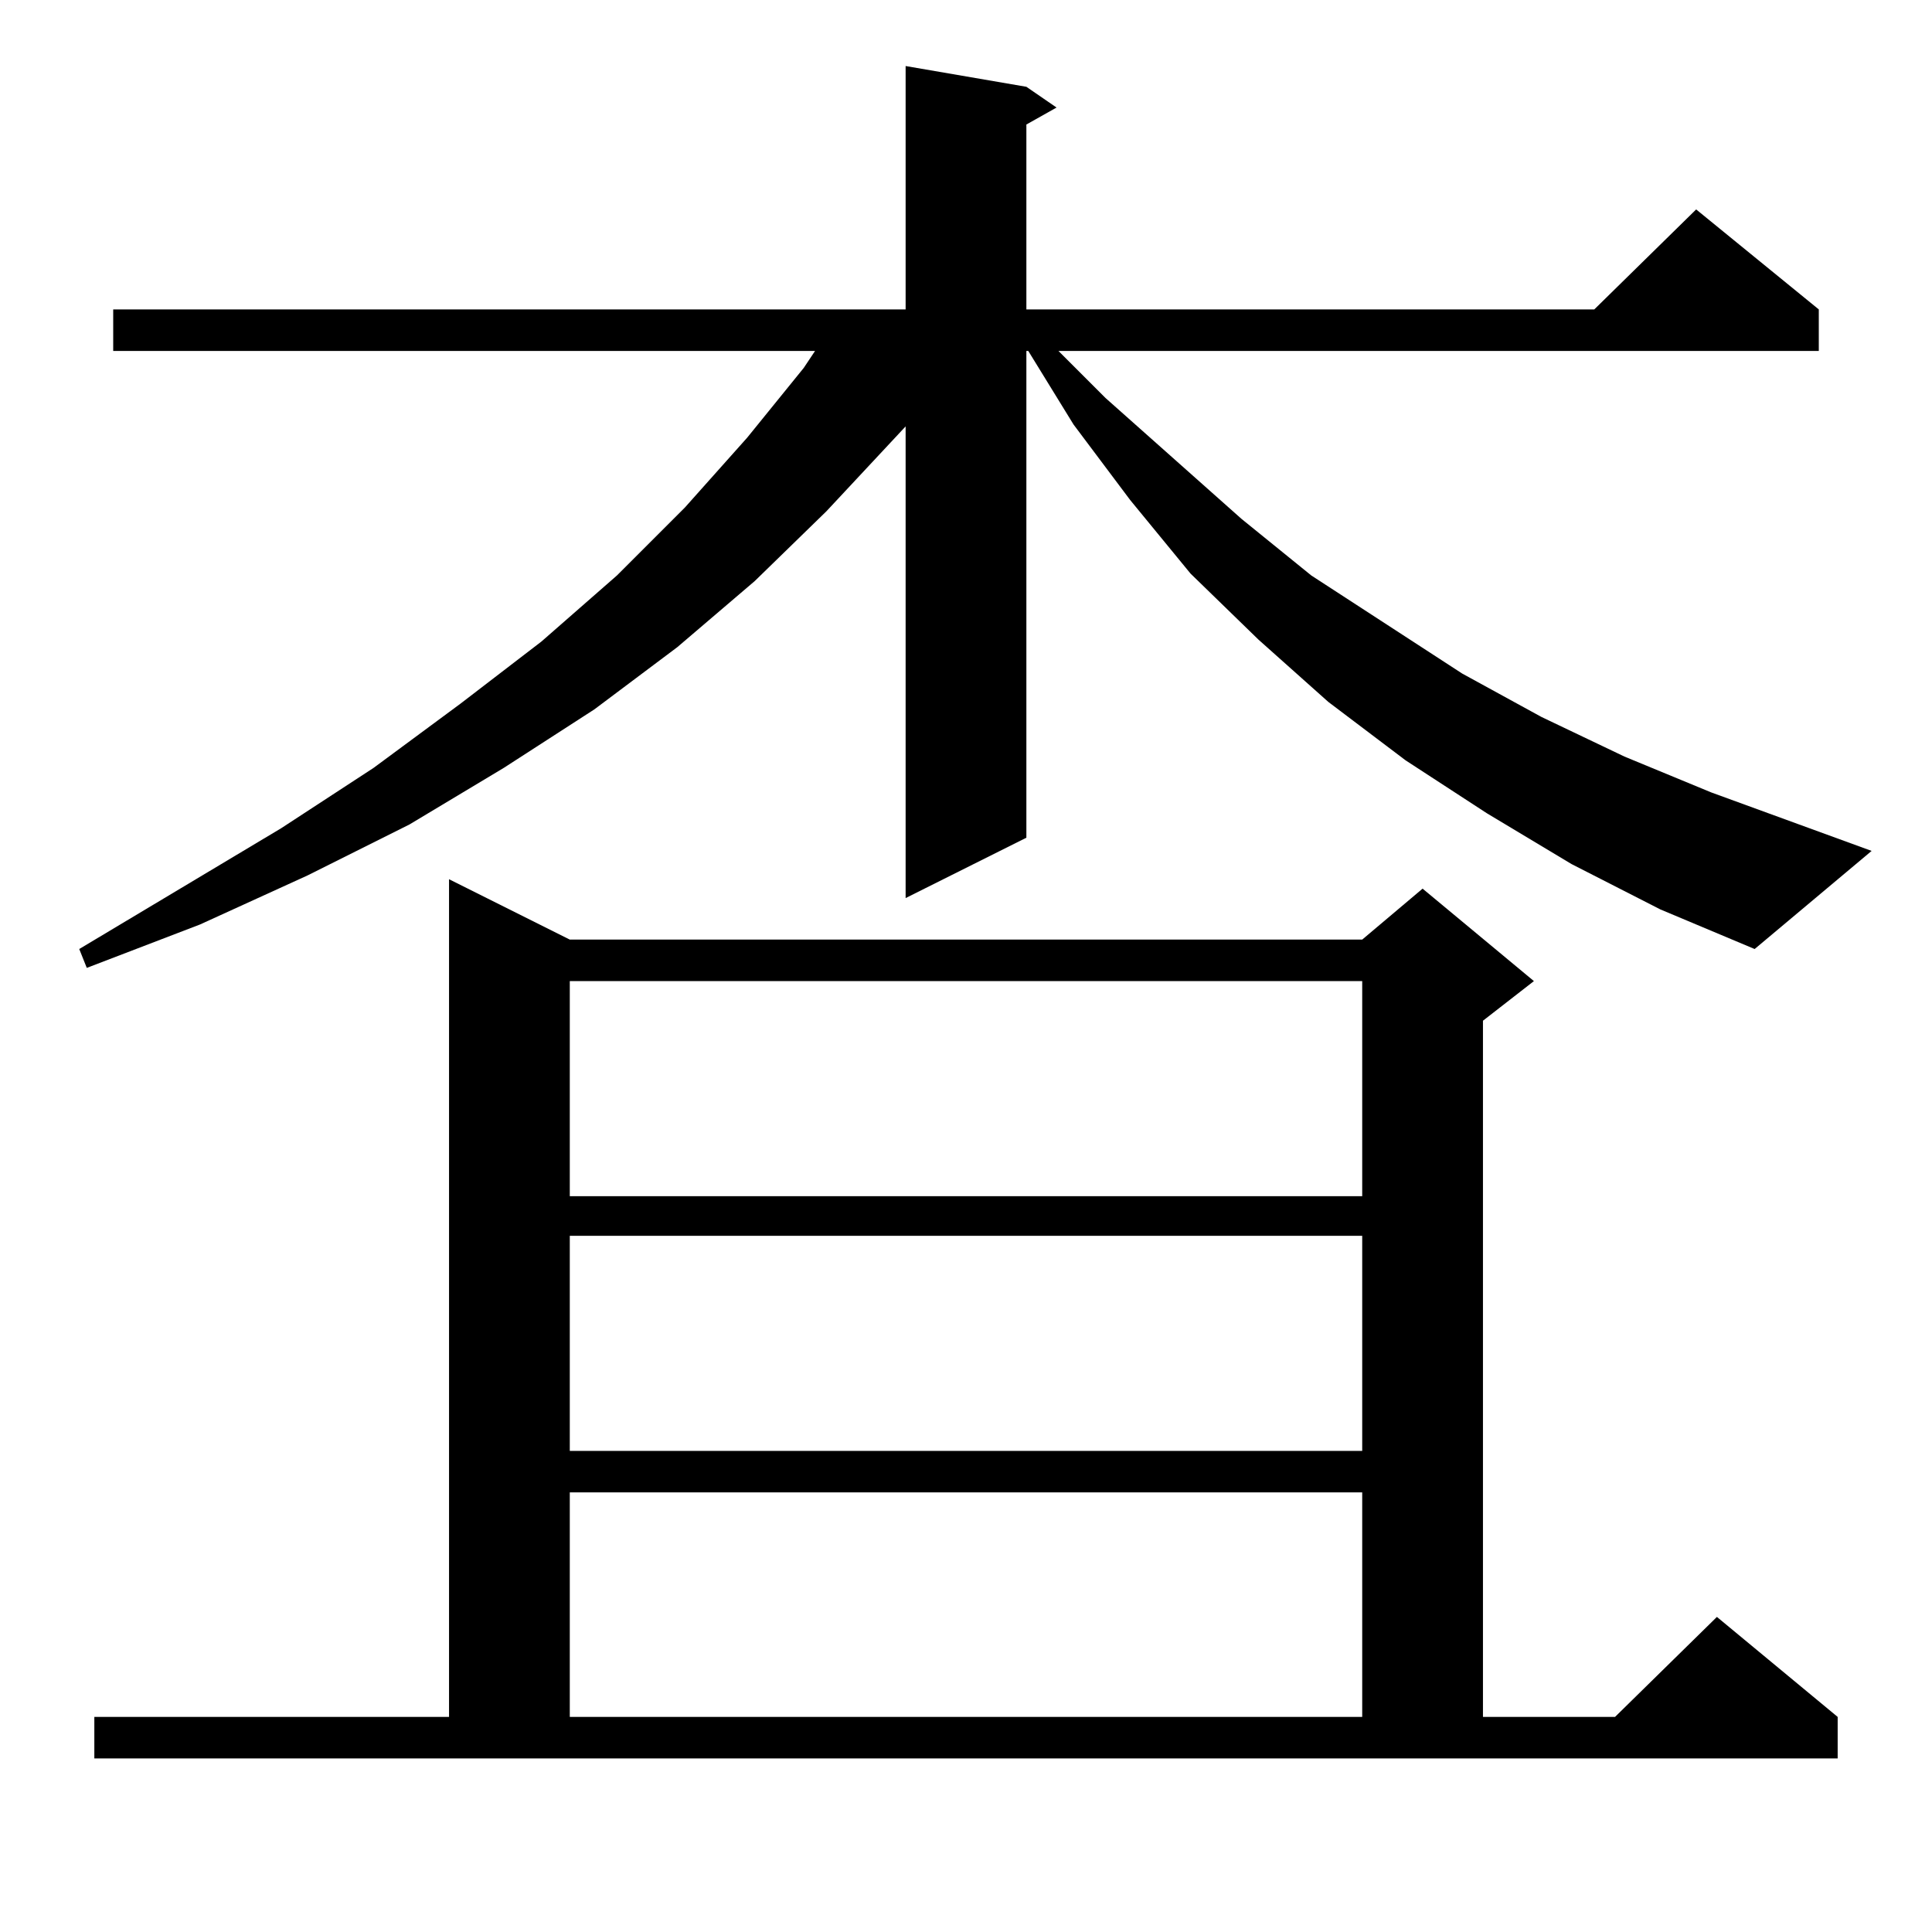 <?xml version="1.0" standalone="no"?>
<!DOCTYPE svg PUBLIC "-//W3C//DTD SVG 1.1//EN" "http://www.w3.org/Graphics/SVG/1.1/DTD/svg11.dtd" >
<svg xmlns="http://www.w3.org/2000/svg" xmlns:xlink="http://www.w3.org/1999/xlink" version="1.1" viewBox="0 -144 1024 1024">
  <g transform="matrix(1 0 0 -1 0 880)">
   <path fill="currentColor"
d="M50 114h188v444l64 -32h420l32 27l59 -49l-27 -21v-369h70l54 53l64 -53v-22h-924v22zM302 233v-119h420v119h-420zM302 369v-114h420v114h-420zM302 504v-114h420v114h-420zM833 566l-45 27l-43 28l-41 31l-37 33l-36 35l-32 39l-30 40l-24 39h-1v-258l-64 -32v250
l-42 -45l-38 -37l-41 -35l-44 -33l-48 -31l-50 -30l-54 -27l-57 -26l-60 -23l-4 10l107 64l49 32l46 34l43 33l40 35l36 36l33 37l30 37l6 9h-372v22h420v129l64 -11l16 -11l-16 -9v-98h301l54 53l65 -53v-22h-403l25 -25l72 -64l37 -30l40 -26l40 -26l42 -23l44 -21l46 -19
l85 -31l-62 -52l-50 21z" />
  </g>

</svg>
